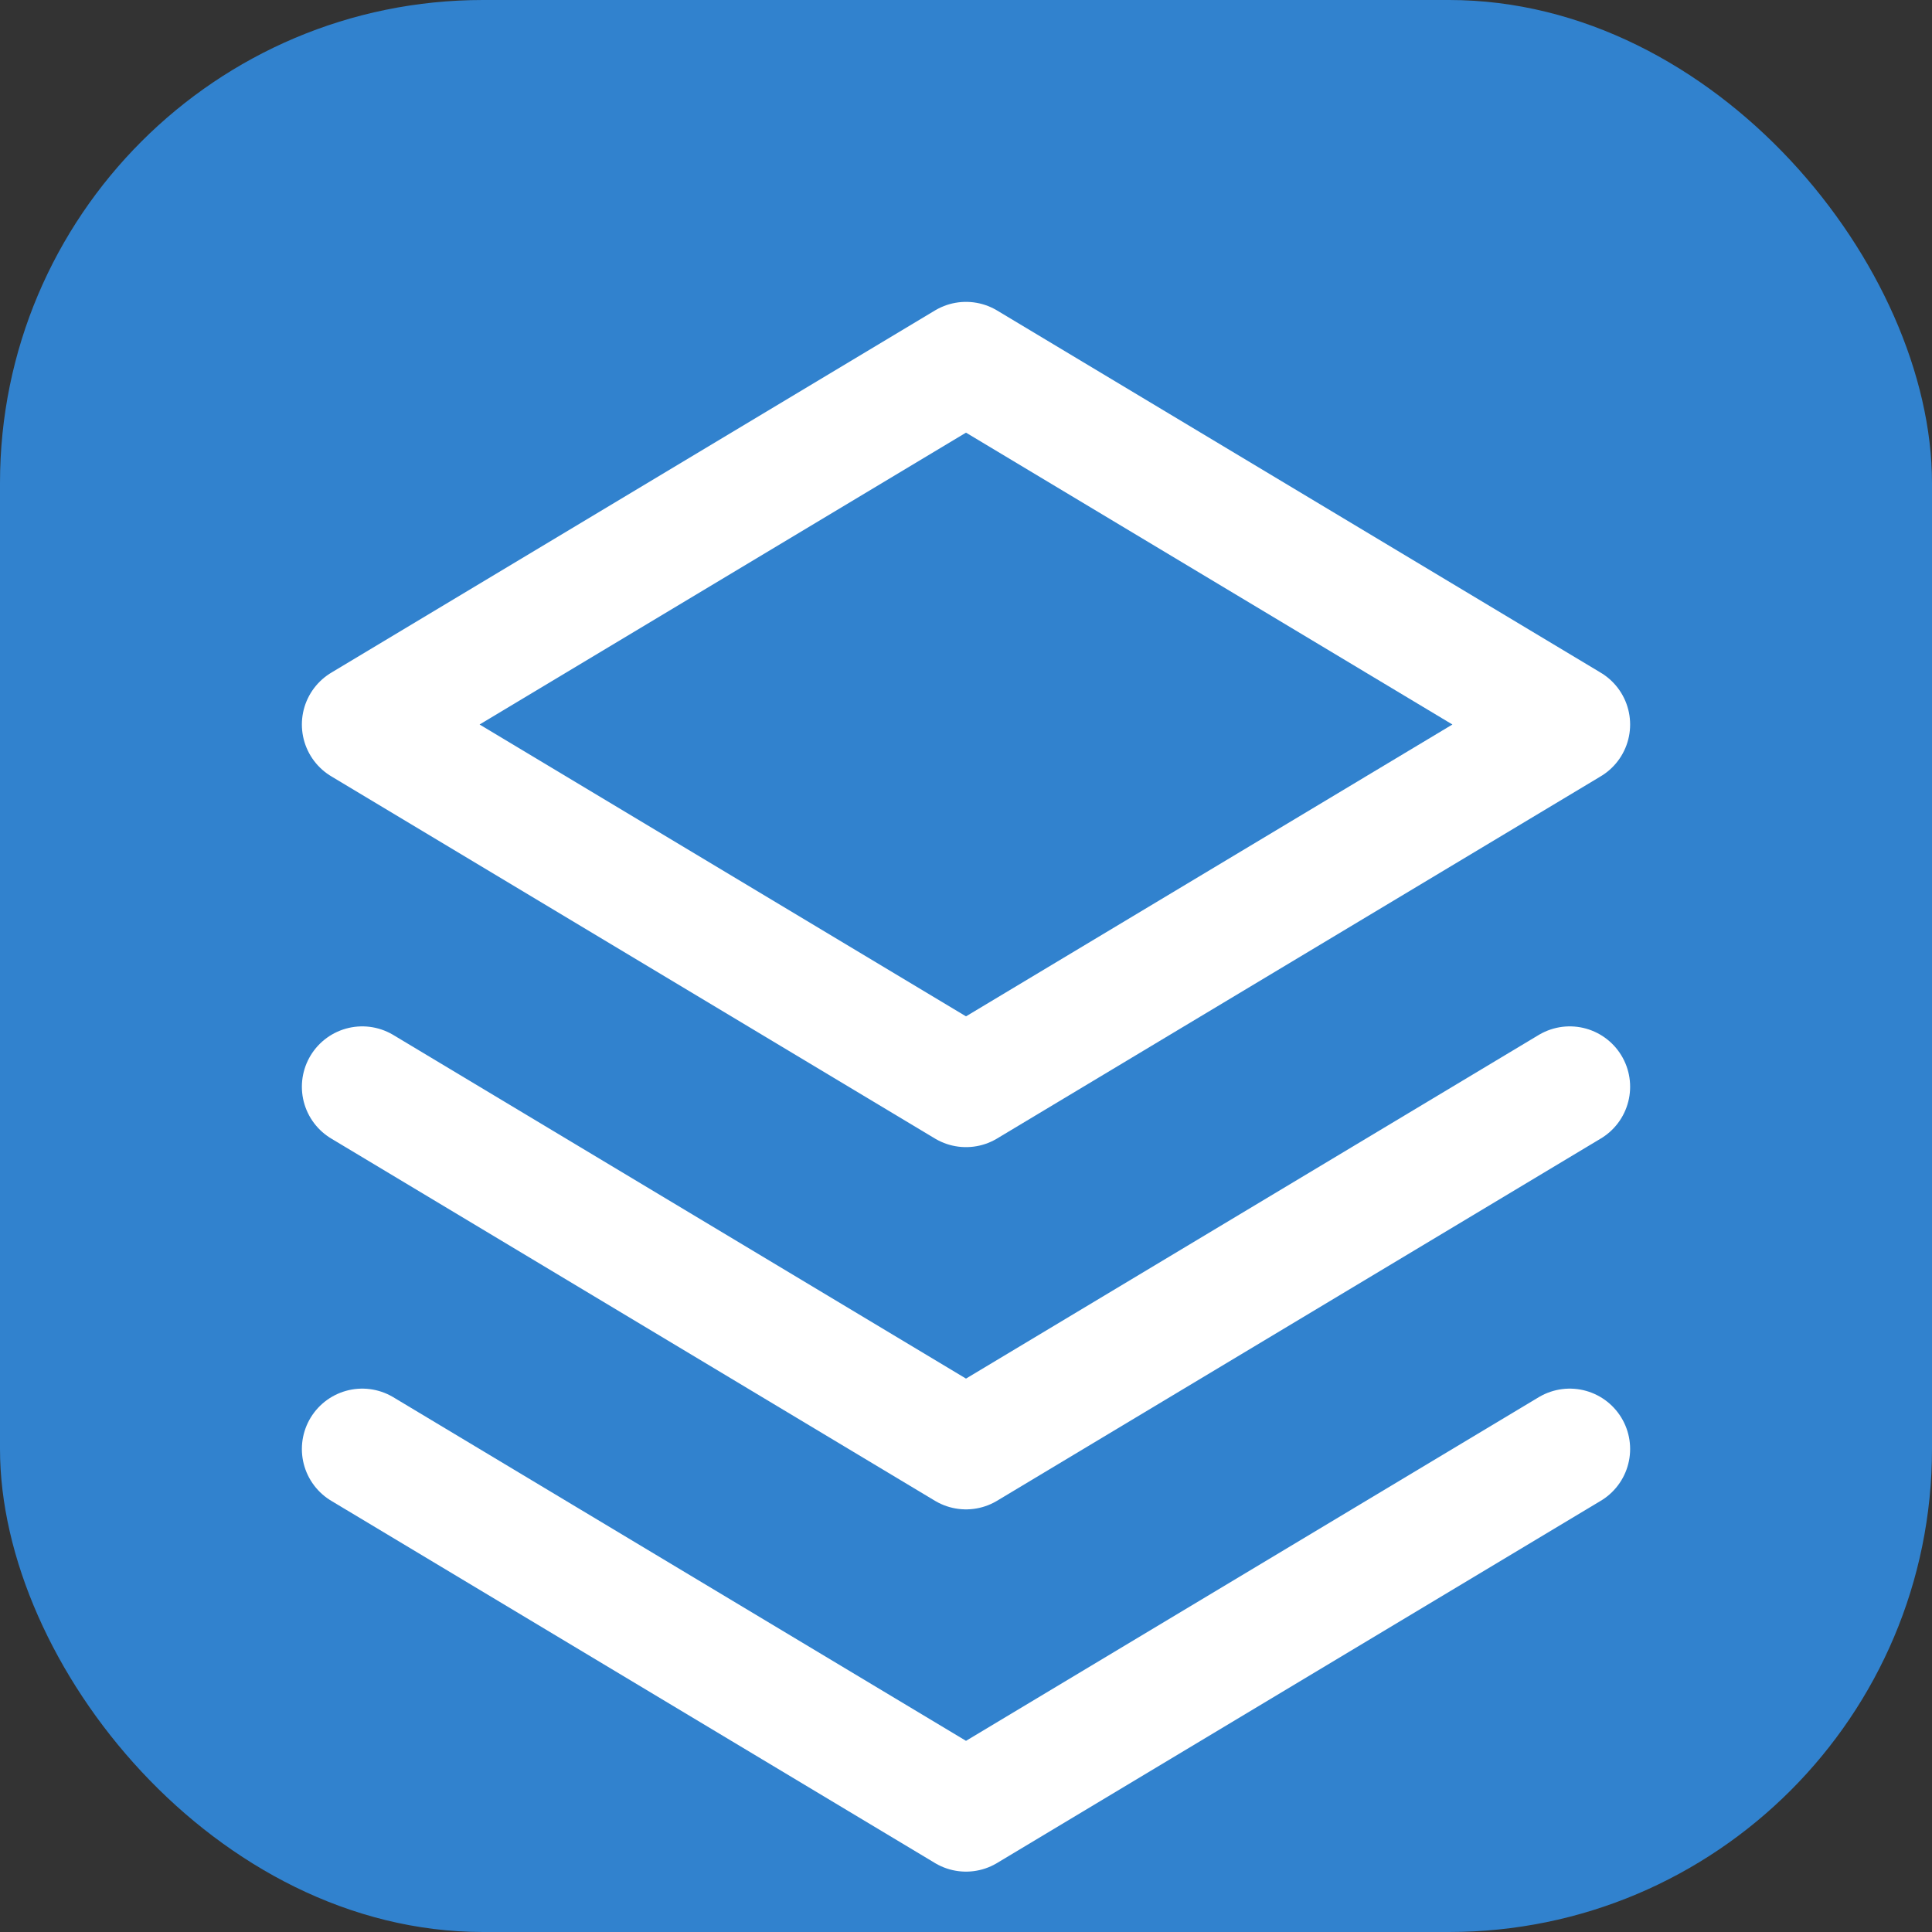 <?xml version="1.0" encoding="UTF-8"?>
<svg width="32" height="32" viewBox="0 0 32 32" fill="none" xmlns="http://www.w3.org/2000/svg">
  <rect x="0" y="0" width="32" height="32" fill="#333333" stroke="none"/>
  <rect width="32" height="32" rx="8" fill="#3182ce"/>
  <path d="M16 6L6 12l10 6 10-6-10-6zM6 24l10 6 10-6M6 18l10 6 10-6" 
    stroke="#ffffff" stroke-width="2" stroke-linecap="round" stroke-linejoin="round"/>
</svg>